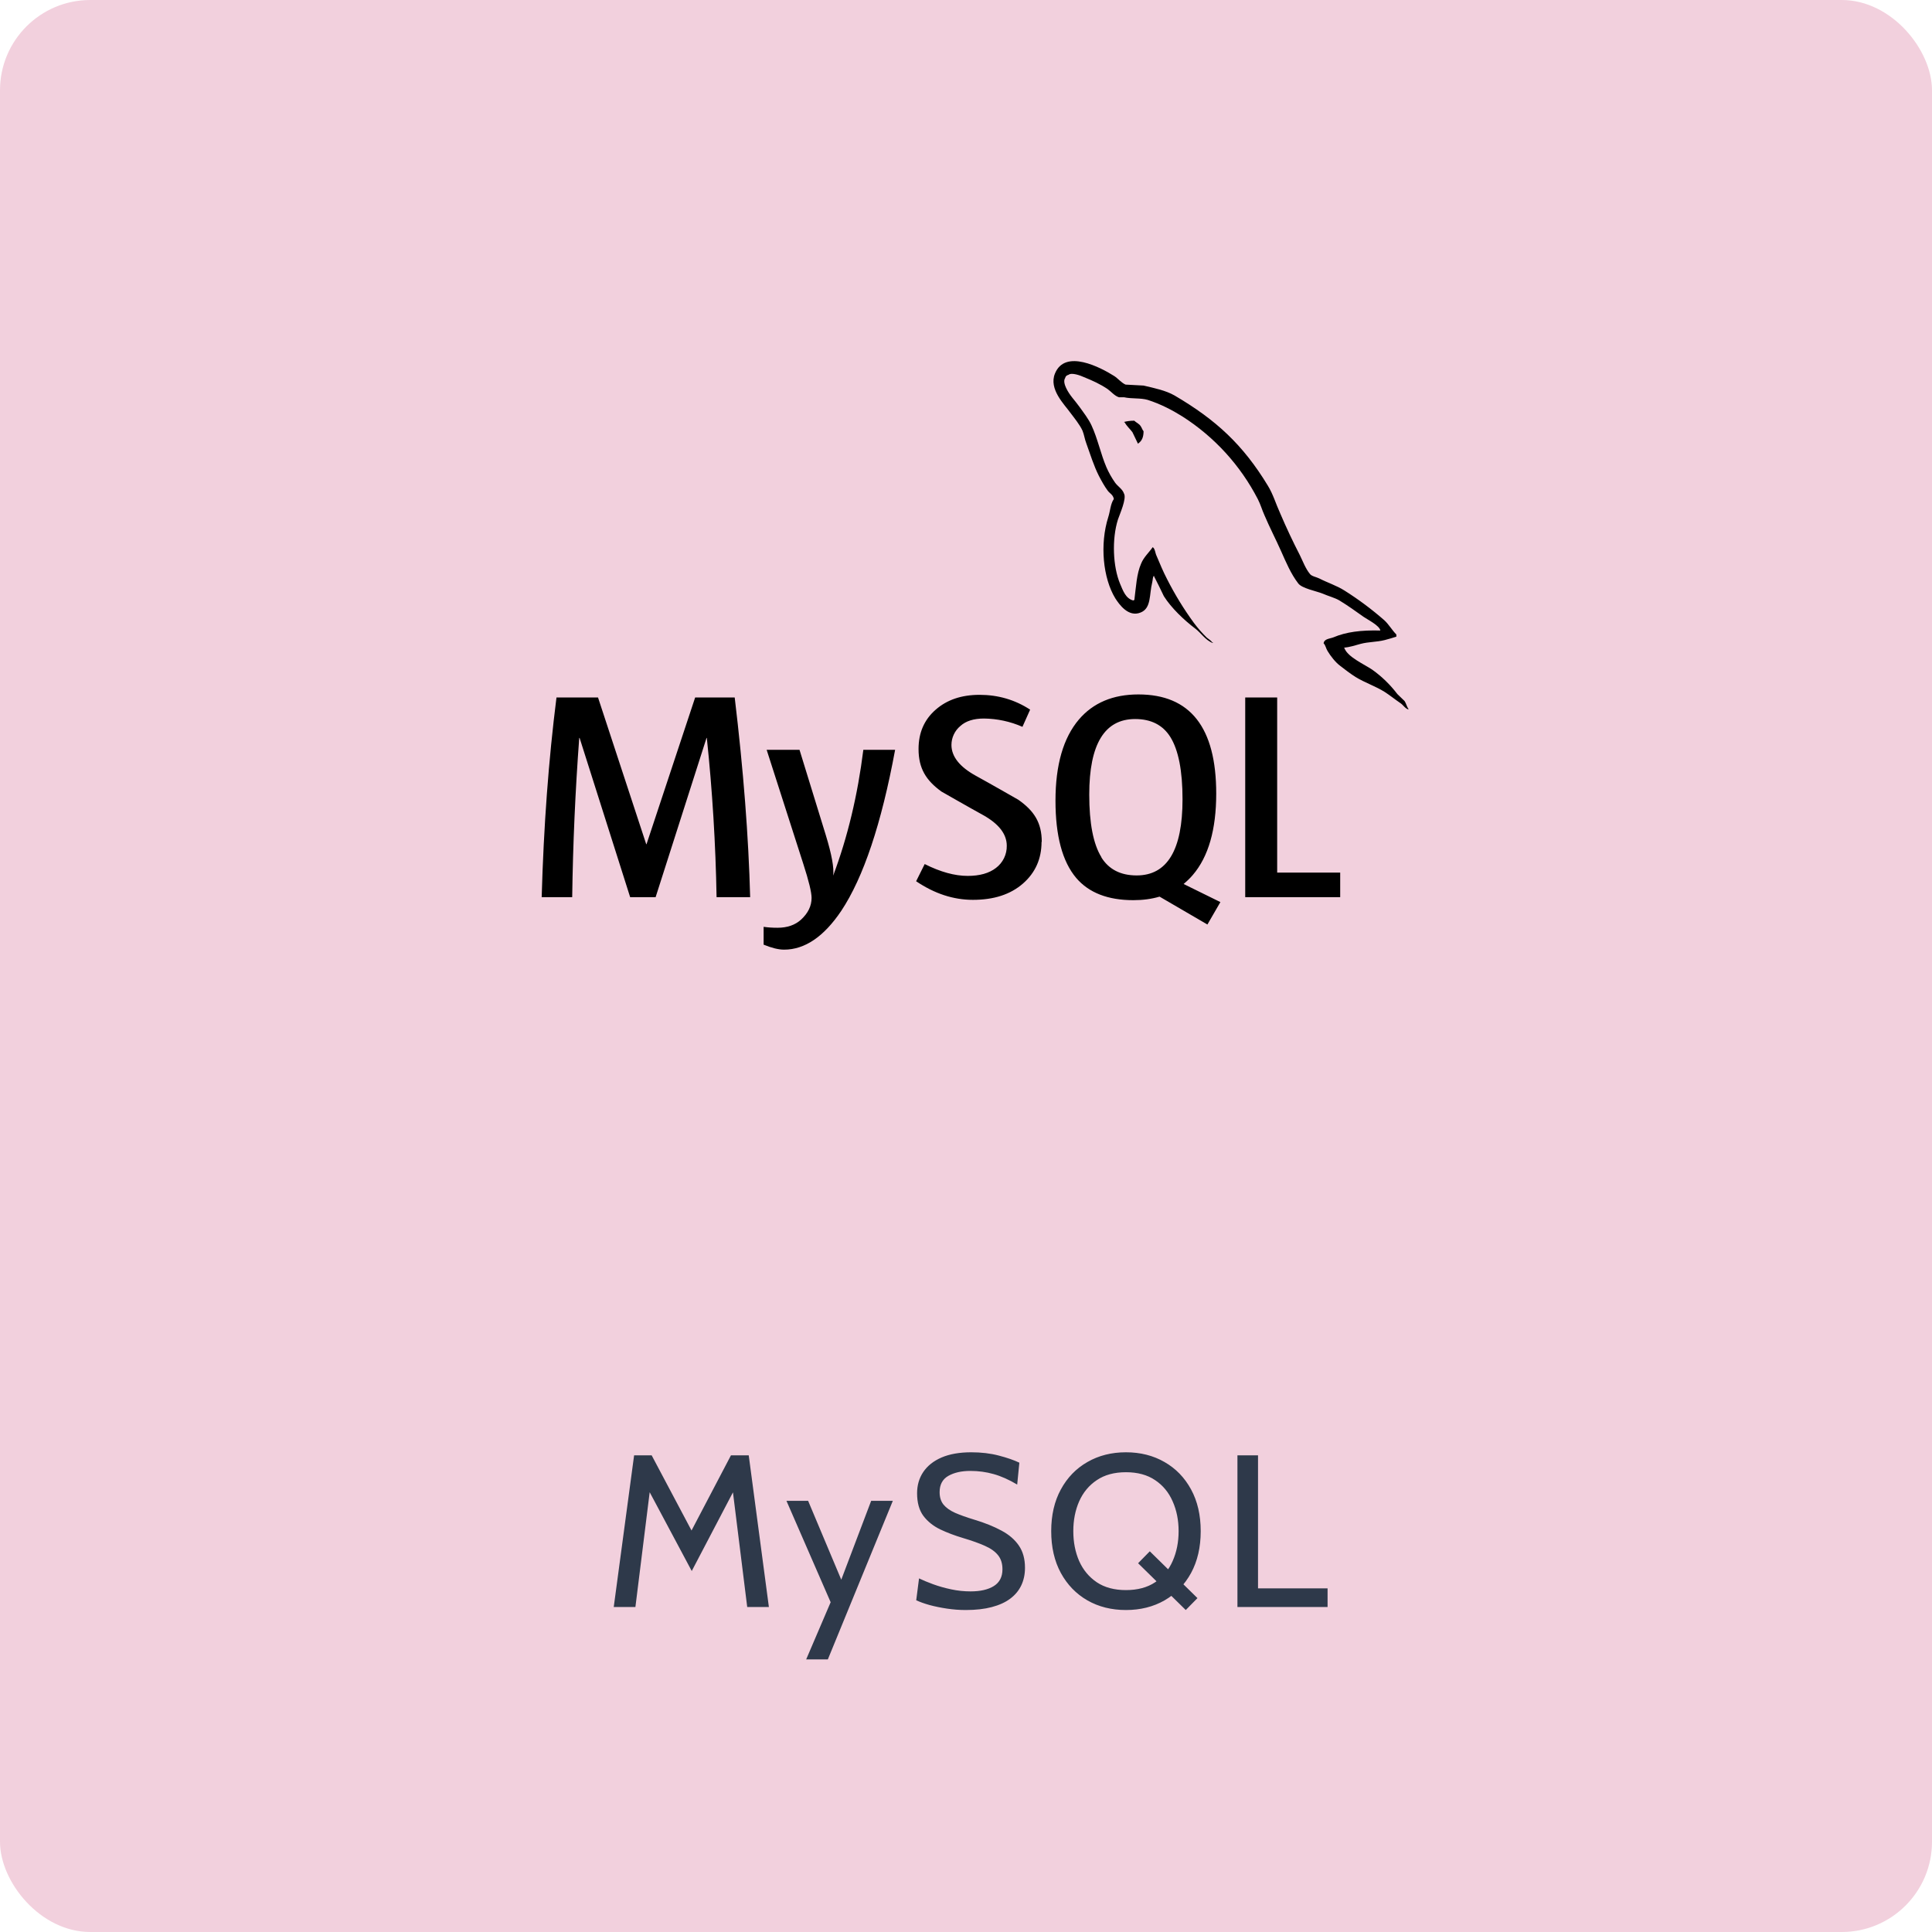 <svg width="107" height="107" viewBox="0 0 107 107" fill="none" xmlns="http://www.w3.org/2000/svg">
<g id="Frame 49">
<rect width="107" height="107" rx="5" fill="#F2D0DD"/>
<g id="&#240;&#159;&#166;&#134; icon &#34;mysql&#34;">
<path id="Vector" d="M62.81 23.3C62.58 23.3 62.424 23.328 62.262 23.366V23.392H62.29C62.398 23.6 62.582 23.752 62.718 23.938C62.826 24.152 62.918 24.366 63.026 24.578L63.054 24.548C63.242 24.416 63.334 24.204 63.334 23.882C63.254 23.788 63.242 23.694 63.174 23.602C63.094 23.468 62.922 23.402 62.814 23.296L62.81 23.3ZM41.54 49.688H39.686C39.634 46.741 39.454 43.799 39.146 40.868H39.13L36.31 49.688H34.9L32.1 40.868H32.08C31.861 43.803 31.731 46.745 31.69 49.688H30C30.11 45.756 30.384 42.068 30.82 38.628H33.12L35.79 46.756H35.806L38.5 38.628H40.69C41.174 42.658 41.458 46.348 41.546 49.688H41.54ZM49.574 41.528C48.818 45.618 47.822 48.594 46.59 50.448C45.626 51.88 44.57 52.594 43.424 52.594C43.118 52.594 42.744 52.502 42.292 52.318V51.33C42.512 51.364 42.772 51.382 43.064 51.382C43.6 51.382 44.03 51.232 44.358 50.938C44.752 50.578 44.948 50.174 44.948 49.728C44.948 49.418 44.794 48.788 44.488 47.84L42.46 41.528H44.28L45.734 46.248C46.062 47.32 46.2 48.068 46.144 48.494C46.944 46.366 47.5 44.04 47.814 41.528H49.574ZM74.224 49.688H68.964V38.628H70.734V48.328H74.224V49.688ZM67.584 49.958L65.552 48.958C65.732 48.806 65.906 48.642 66.062 48.458C66.928 47.446 67.358 45.942 67.358 43.952C67.358 40.292 65.922 38.46 63.048 38.46C61.64 38.46 60.54 38.924 59.748 39.854C58.888 40.87 58.456 42.366 58.456 44.344C58.456 46.288 58.836 47.716 59.604 48.624C60.304 49.444 61.358 49.854 62.77 49.854C63.298 49.854 63.782 49.788 64.22 49.658L66.87 51.202L67.59 49.958H67.584ZM61 47.474C60.55 46.754 60.326 45.594 60.326 44.002C60.326 41.216 61.174 39.822 62.866 39.822C63.752 39.822 64.406 40.156 64.82 40.822C65.268 41.546 65.492 42.694 65.492 44.268C65.492 47.076 64.644 48.484 62.952 48.484C62.062 48.484 61.412 48.15 60.996 47.484L61 47.474ZM57.684 46.624C57.684 47.564 57.34 48.336 56.652 48.936C55.964 49.536 55.046 49.836 53.884 49.836C52.798 49.836 51.756 49.492 50.738 48.806L51.212 47.854C52.088 48.294 52.878 48.51 53.592 48.51C54.256 48.51 54.778 48.364 55.158 48.07C55.348 47.927 55.501 47.741 55.606 47.527C55.71 47.313 55.762 47.078 55.758 46.84C55.758 46.18 55.298 45.62 54.462 45.15C53.686 44.724 52.136 43.836 52.136 43.836C51.292 43.222 50.872 42.564 50.872 41.482C50.872 40.582 51.186 39.862 51.812 39.312C52.442 38.756 53.252 38.482 54.252 38.482C55.276 38.482 56.212 38.754 57.052 39.302L56.626 40.254C55.955 39.959 55.231 39.803 54.498 39.794C53.932 39.794 53.494 39.93 53.19 40.206C53.036 40.334 52.911 40.494 52.826 40.675C52.74 40.856 52.695 41.053 52.694 41.254C52.694 41.91 53.162 42.474 54.026 42.954C54.812 43.384 56.4 44.294 56.4 44.294C57.266 44.904 57.696 45.554 57.696 46.63L57.684 46.624ZM76.448 34.92C75.378 34.892 74.548 35 73.854 35.296C73.654 35.376 73.334 35.376 73.306 35.63C73.416 35.736 73.432 35.91 73.526 36.058C73.686 36.326 73.962 36.684 74.218 36.872C74.498 37.092 74.778 37.304 75.072 37.492C75.592 37.812 76.182 38.002 76.692 38.324C76.982 38.512 77.278 38.75 77.572 38.95C77.718 39.05 77.812 39.23 78 39.294V39.254C77.908 39.134 77.88 38.96 77.79 38.826C77.656 38.692 77.522 38.572 77.39 38.44C76.997 37.922 76.529 37.467 76 37.09C75.572 36.798 74.636 36.39 74.46 35.9L74.434 35.872C74.726 35.846 75.074 35.74 75.354 35.66C75.808 35.54 76.224 35.566 76.694 35.448C76.906 35.394 77.12 35.328 77.334 35.26V35.14C77.094 34.9 76.914 34.574 76.666 34.35C75.974 33.745 75.236 33.194 74.458 32.704C74.038 32.436 73.506 32.264 73.064 32.036C72.904 31.956 72.636 31.916 72.544 31.782C72.304 31.49 72.164 31.102 71.994 30.754C71.601 29.992 71.236 29.216 70.9 28.428C70.66 27.904 70.514 27.382 70.22 26.902C68.84 24.628 67.346 23.25 65.048 21.902C64.554 21.622 63.962 21.502 63.336 21.354C63.002 21.338 62.668 21.314 62.336 21.3C62.116 21.206 61.904 20.952 61.716 20.83C60.956 20.35 58.988 19.31 58.428 20.686C58.068 21.554 58.962 22.41 59.272 22.85C59.502 23.156 59.792 23.506 59.952 23.85C60.046 24.082 60.072 24.32 60.166 24.562C60.378 25.15 60.58 25.806 60.86 26.356C61.006 26.636 61.166 26.93 61.354 27.182C61.462 27.328 61.646 27.396 61.688 27.636C61.5 27.908 61.488 28.304 61.38 28.636C60.9 30.15 61.088 32.022 61.768 33.136C61.982 33.468 62.492 34.204 63.174 33.922C63.774 33.682 63.642 32.922 63.814 32.252C63.854 32.092 63.828 31.986 63.91 31.878V31.908C64.098 32.284 64.286 32.642 64.458 33.018C64.87 33.674 65.59 34.354 66.192 34.808C66.512 35.048 66.766 35.464 67.166 35.612V35.572H67.136C67.05 35.456 66.936 35.4 66.828 35.306C66.574 35.058 66.34 34.79 66.128 34.506C65.564 33.736 65.065 32.921 64.634 32.07C64.414 31.65 64.23 31.198 64.054 30.784C63.974 30.624 63.974 30.384 63.84 30.304C63.64 30.596 63.346 30.85 63.2 31.21C62.946 31.786 62.92 32.494 62.824 33.23C62.77 33.244 62.796 33.23 62.77 33.258C62.342 33.154 62.196 32.71 62.036 32.338C61.636 31.388 61.57 29.862 61.916 28.768C62.01 28.488 62.41 27.604 62.25 27.336C62.166 27.082 61.902 26.936 61.756 26.73C61.568 26.462 61.407 26.176 61.276 25.876C60.956 25.128 60.796 24.3 60.448 23.552C60.288 23.206 60.008 22.844 59.78 22.526C59.526 22.166 59.246 21.912 59.044 21.486C58.978 21.34 58.884 21.098 58.99 20.938C59.018 20.83 59.074 20.788 59.178 20.758C59.354 20.614 59.848 20.802 60.022 20.882C60.516 21.082 60.932 21.27 61.346 21.55C61.534 21.682 61.736 21.936 61.976 22.002H62.256C62.684 22.096 63.166 22.03 63.566 22.148C64.276 22.376 64.916 22.708 65.49 23.068C67.259 24.198 68.697 25.775 69.66 27.64C69.82 27.948 69.89 28.23 70.036 28.55C70.316 29.21 70.662 29.876 70.946 30.514C71.226 31.144 71.496 31.786 71.898 32.308C72.098 32.588 72.902 32.734 73.262 32.88C73.528 33 73.942 33.11 74.182 33.256C74.642 33.536 75.09 33.856 75.522 34.164C75.742 34.316 76.408 34.65 76.448 34.92Z" fill="black"/>
</g>
<path id="MySQL" d="M33.991 89L35.119 80.6H36.091L38.299 84.764L40.483 80.6H41.467L42.583 89H41.383L40.531 82.148L40.831 82.196L38.311 87.008L35.743 82.196L36.043 82.148L35.191 89H33.991ZM44.648 91.904L46.004 88.736L43.556 83.12H44.756L46.592 87.488L48.248 83.12H49.448L45.848 91.904H44.648ZM53.491 89.168C53.143 89.168 52.795 89.142 52.447 89.09C52.099 89.038 51.777 88.972 51.481 88.892C51.185 88.808 50.939 88.72 50.743 88.628L50.899 87.416C51.115 87.52 51.375 87.628 51.679 87.74C51.987 87.852 52.319 87.946 52.675 88.022C53.031 88.098 53.391 88.136 53.755 88.136C54.295 88.136 54.723 88.038 55.039 87.842C55.359 87.642 55.519 87.332 55.519 86.912C55.519 86.596 55.439 86.338 55.279 86.138C55.119 85.934 54.877 85.76 54.553 85.616C54.233 85.472 53.831 85.328 53.347 85.184C52.887 85.048 52.463 84.888 52.075 84.704C51.687 84.516 51.375 84.266 51.139 83.954C50.907 83.638 50.791 83.22 50.791 82.7C50.791 82.256 50.905 81.864 51.133 81.524C51.365 81.18 51.703 80.912 52.147 80.72C52.595 80.528 53.143 80.432 53.791 80.432C54.343 80.432 54.849 80.492 55.309 80.612C55.773 80.732 56.155 80.864 56.455 81.008L56.335 82.22C55.879 81.948 55.443 81.754 55.027 81.638C54.615 81.522 54.187 81.464 53.743 81.464C53.251 81.464 52.843 81.556 52.519 81.74C52.199 81.924 52.039 82.224 52.039 82.64C52.039 82.92 52.111 83.15 52.255 83.33C52.399 83.506 52.613 83.658 52.897 83.786C53.181 83.91 53.535 84.036 53.959 84.164C54.543 84.34 55.045 84.542 55.465 84.77C55.885 84.994 56.207 85.272 56.431 85.604C56.655 85.932 56.767 86.34 56.767 86.828C56.767 87.188 56.699 87.512 56.563 87.8C56.427 88.088 56.223 88.334 55.951 88.538C55.679 88.742 55.337 88.898 54.925 89.006C54.517 89.114 54.039 89.168 53.491 89.168ZM63.031 86.576L63.679 85.916L66.319 88.508L65.671 89.168L63.031 86.576ZM62.359 89.168C61.559 89.168 60.847 88.99 60.223 88.634C59.599 88.274 59.109 87.768 58.753 87.116C58.397 86.46 58.219 85.688 58.219 84.8C58.219 83.912 58.397 83.142 58.753 82.49C59.109 81.834 59.599 81.328 60.223 80.972C60.847 80.612 61.559 80.432 62.359 80.432C63.159 80.432 63.871 80.612 64.495 80.972C65.119 81.328 65.609 81.834 65.965 82.49C66.321 83.142 66.499 83.912 66.499 84.8C66.499 85.688 66.321 86.46 65.965 87.116C65.609 87.768 65.119 88.274 64.495 88.634C63.871 88.99 63.159 89.168 62.359 89.168ZM62.359 88.064C63.003 88.064 63.541 87.92 63.973 87.632C64.405 87.34 64.729 86.948 64.945 86.456C65.165 85.96 65.275 85.408 65.275 84.8C65.275 84.192 65.165 83.642 64.945 83.15C64.729 82.654 64.405 82.262 63.973 81.974C63.541 81.682 63.003 81.536 62.359 81.536C61.715 81.536 61.177 81.682 60.745 81.974C60.313 82.262 59.987 82.654 59.767 83.15C59.551 83.642 59.443 84.192 59.443 84.8C59.443 85.408 59.551 85.96 59.767 86.456C59.987 86.948 60.313 87.34 60.745 87.632C61.177 87.92 61.715 88.064 62.359 88.064ZM68.533 89V80.6H69.673V87.968H73.525V89H68.533Z" fill="#2E394A"/>
</g>
</svg>
